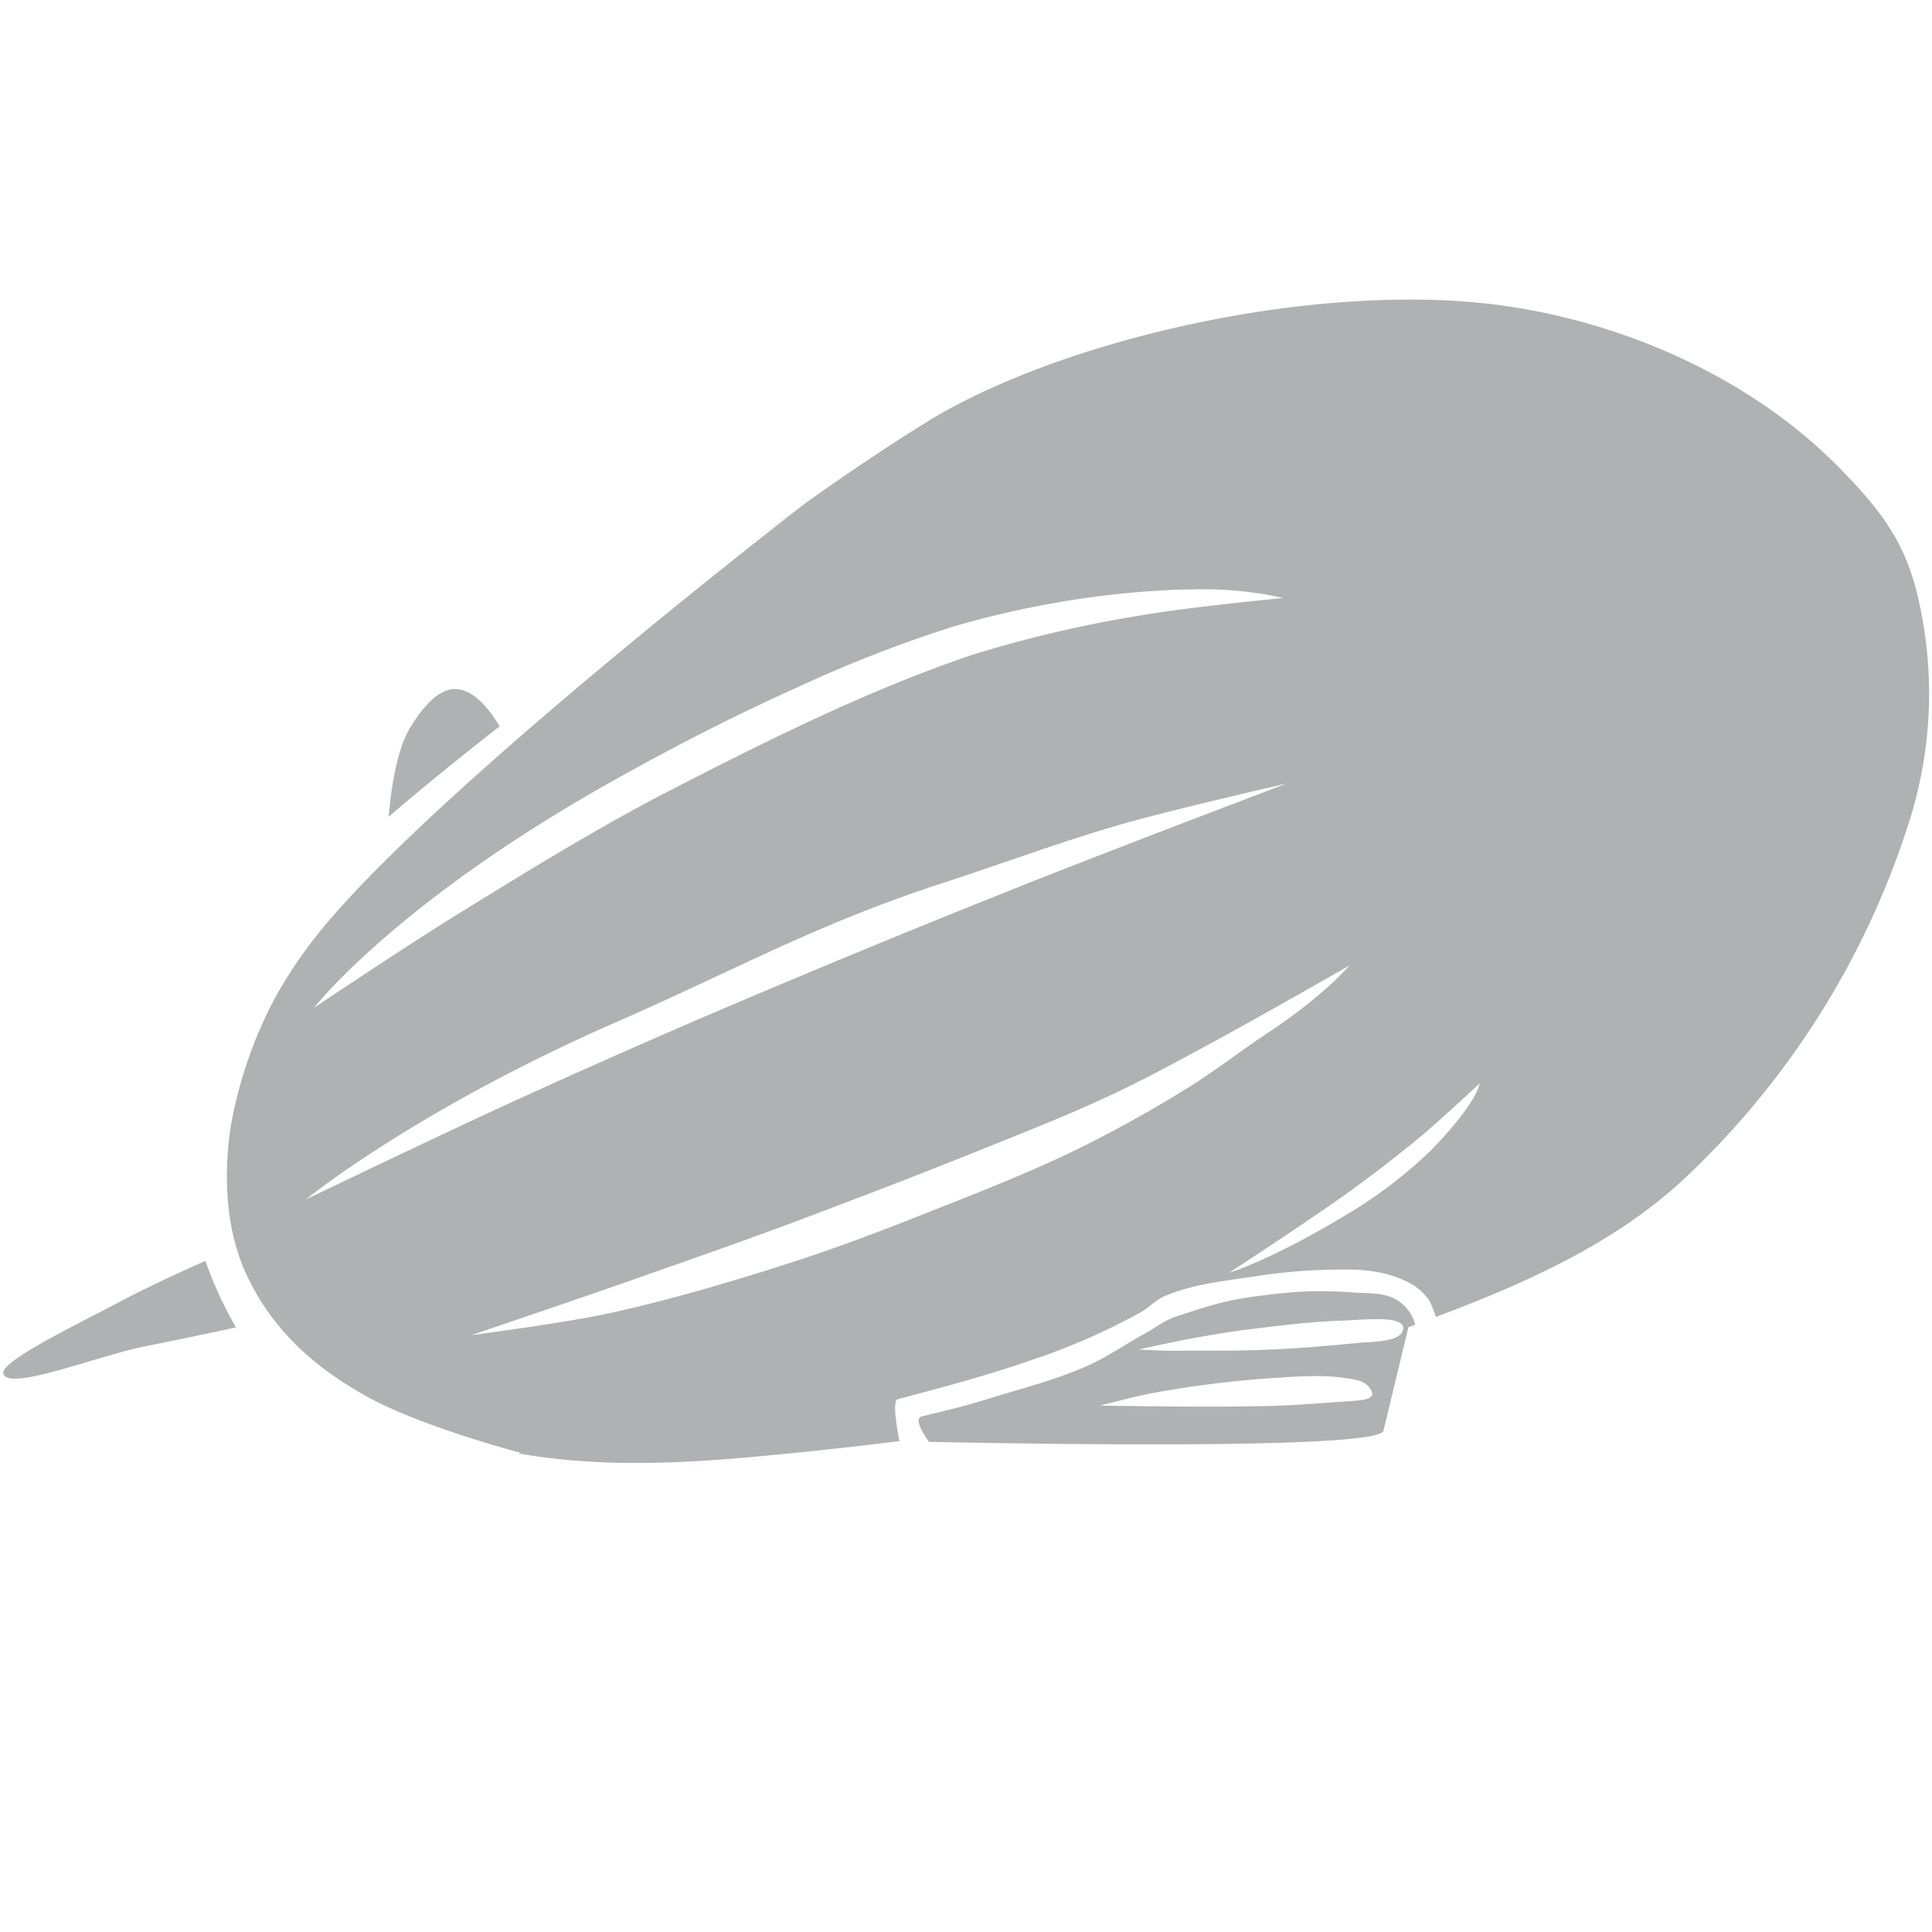 <svg xmlns="http://www.w3.org/2000/svg" width="13" height="13" viewBox="0 0 13 13"><rect id="frame" width="13" height="13" fill="none"/><path fill="#AFB1B3" fill-rule="evenodd" d="M9.515 2.016c-1.208-.005-2.547.373-3.27.818-.269.166-.546.353-.823.55 0 0-2.503 1.927-3.28 2.897-.105.13-.2.27-.282.417l-.017.032a2.924 2.924 0 0 0-.023.043l-.005.01a2.946 2.946 0 0 0-.263.799v.007l-.005.029c-.042.318-.024.658.106.946.159.35.422.612.805.827.369.208 1.044.384 1.044.384l-.011.005c.562.1 1.145.066 1.713.01.28-.026.558-.057.837-.092h.011c-.018-.094-.048-.273-.012-.283.382-.101.61-.163.908-.266a4.37 4.37 0 0 0 .724-.317c.058-.032.103-.085.164-.11.19-.083.403-.102.609-.134.164-.025.33-.041.496-.044.108-.003.217-.005.323.015a.714.714 0 0 1 .234.081.386.386 0 0 1 .121.113c.017.035.03.072.043.108.604-.226 1.218-.5 1.684-.942a5.618 5.618 0 0 0 1.51-2.421 2.84 2.84 0 0 0 .032-1.55c-.086-.307-.22-.505-.517-.806-.609-.617-1.495-.999-2.356-1.098a4.557 4.557 0 0 0-.5-.028zM5.422 3.383c-.124.088-.248.178-.37.269l.37-.269zm2.606.583a2.48 2.48 0 0 1 .608.058s-.644.06-1.002.124a8.17 8.17 0 0 0-1.094.259c-.693.235-1.352.563-2.003.897-.5.256-.98.553-1.458.848-.327.201-.966.629-.966.629s.545-.703 1.992-1.516c.414-.233.836-.45 1.269-.644a8.865 8.865 0 0 1 1.037-.404 6.339 6.339 0 0 1 1.438-.246c.063-.003.123-.005.179-.005zm-4.965.67c-.128.001-.238.152-.306.265-.086.146-.124.395-.142.595.277-.238.555-.459.747-.609-.075-.124-.168-.232-.273-.248a.165.165 0 0 0-.026-.002zm5.596.636S7.45 5.73 6.85 5.97a89.85 89.85 0 0 0-2.065.852 60.65 60.65 0 0 0-1.428.634c-.435.2-1.299.615-1.299.615s.735-.602 2.099-1.198c.795-.348 1.332-.653 2.188-.932.4-.13.794-.277 1.198-.394.368-.105 1.116-.275 1.116-.275zm.42 1.226s-.17.202-.55.453c-.188.125-.354.256-.54.371-.241.149-.488.287-.742.412-.316.153-.643.282-.97.411-.319.127-.64.25-.968.355-.404.13-.812.25-1.226.34-.301.064-.912.144-.912.144s.754-.255 1.13-.388c.396-.139.772-.27 1.186-.427.428-.162.734-.28 1.097-.426.298-.12.598-.237.888-.373.223-.104.438-.222.654-.338.32-.173.952-.534.952-.534zm.877.792s-.01.125-.329.452a3.097 3.097 0 0 1-.499.39c-.559.345-.857.432-.857.432s.552-.36.82-.554c.156-.114.311-.232.46-.356.14-.116.405-.364.405-.364zM1.382 8.484c-.187.084-.414.189-.562.268-.275.147-.816.405-.798.489.027.127.64-.12.959-.183.203-.04.405-.083.607-.126a2.61 2.61 0 0 1-.206-.448zm7.485.204c-.08 0-.168.006-.273.017-.323.036-.41.065-.67.15-.091.03-.146.077-.218.117-.13.071-.252.157-.388.218-.194.086-.401.142-.605.203-.168.051-.191.061-.508.137-.055.013-.003.103.046.172.752.015 3.027.052 3.058-.075l.168-.697.045-.016a.267.267 0 0 0-.024-.064.291.291 0 0 0-.117-.113c-.082-.04-.179-.034-.27-.04a3.279 3.279 0 0 0-.244-.009zm.412.188c.09.002.163.015.163.06-.001.096-.208.091-.303.1-.612.061-.826.051-1.24.053-.079 0-.237-.008-.237-.008s.397-.094.75-.137c.205-.025.405-.05.602-.057.068-.002.175-.012.265-.01zm-.468.384c.073-.002.147 0 .22.01.057.009.121.011.166.048.02.017.043.052.035.07-.016.034-.078.035-.209.044-.157.011-.31.024-.465.028-.385.012-1.156-.002-1.156-.002s.24-.064.363-.086a7.08 7.08 0 0 1 .825-.101c.073-.005.147-.01.22-.011z"/></svg>